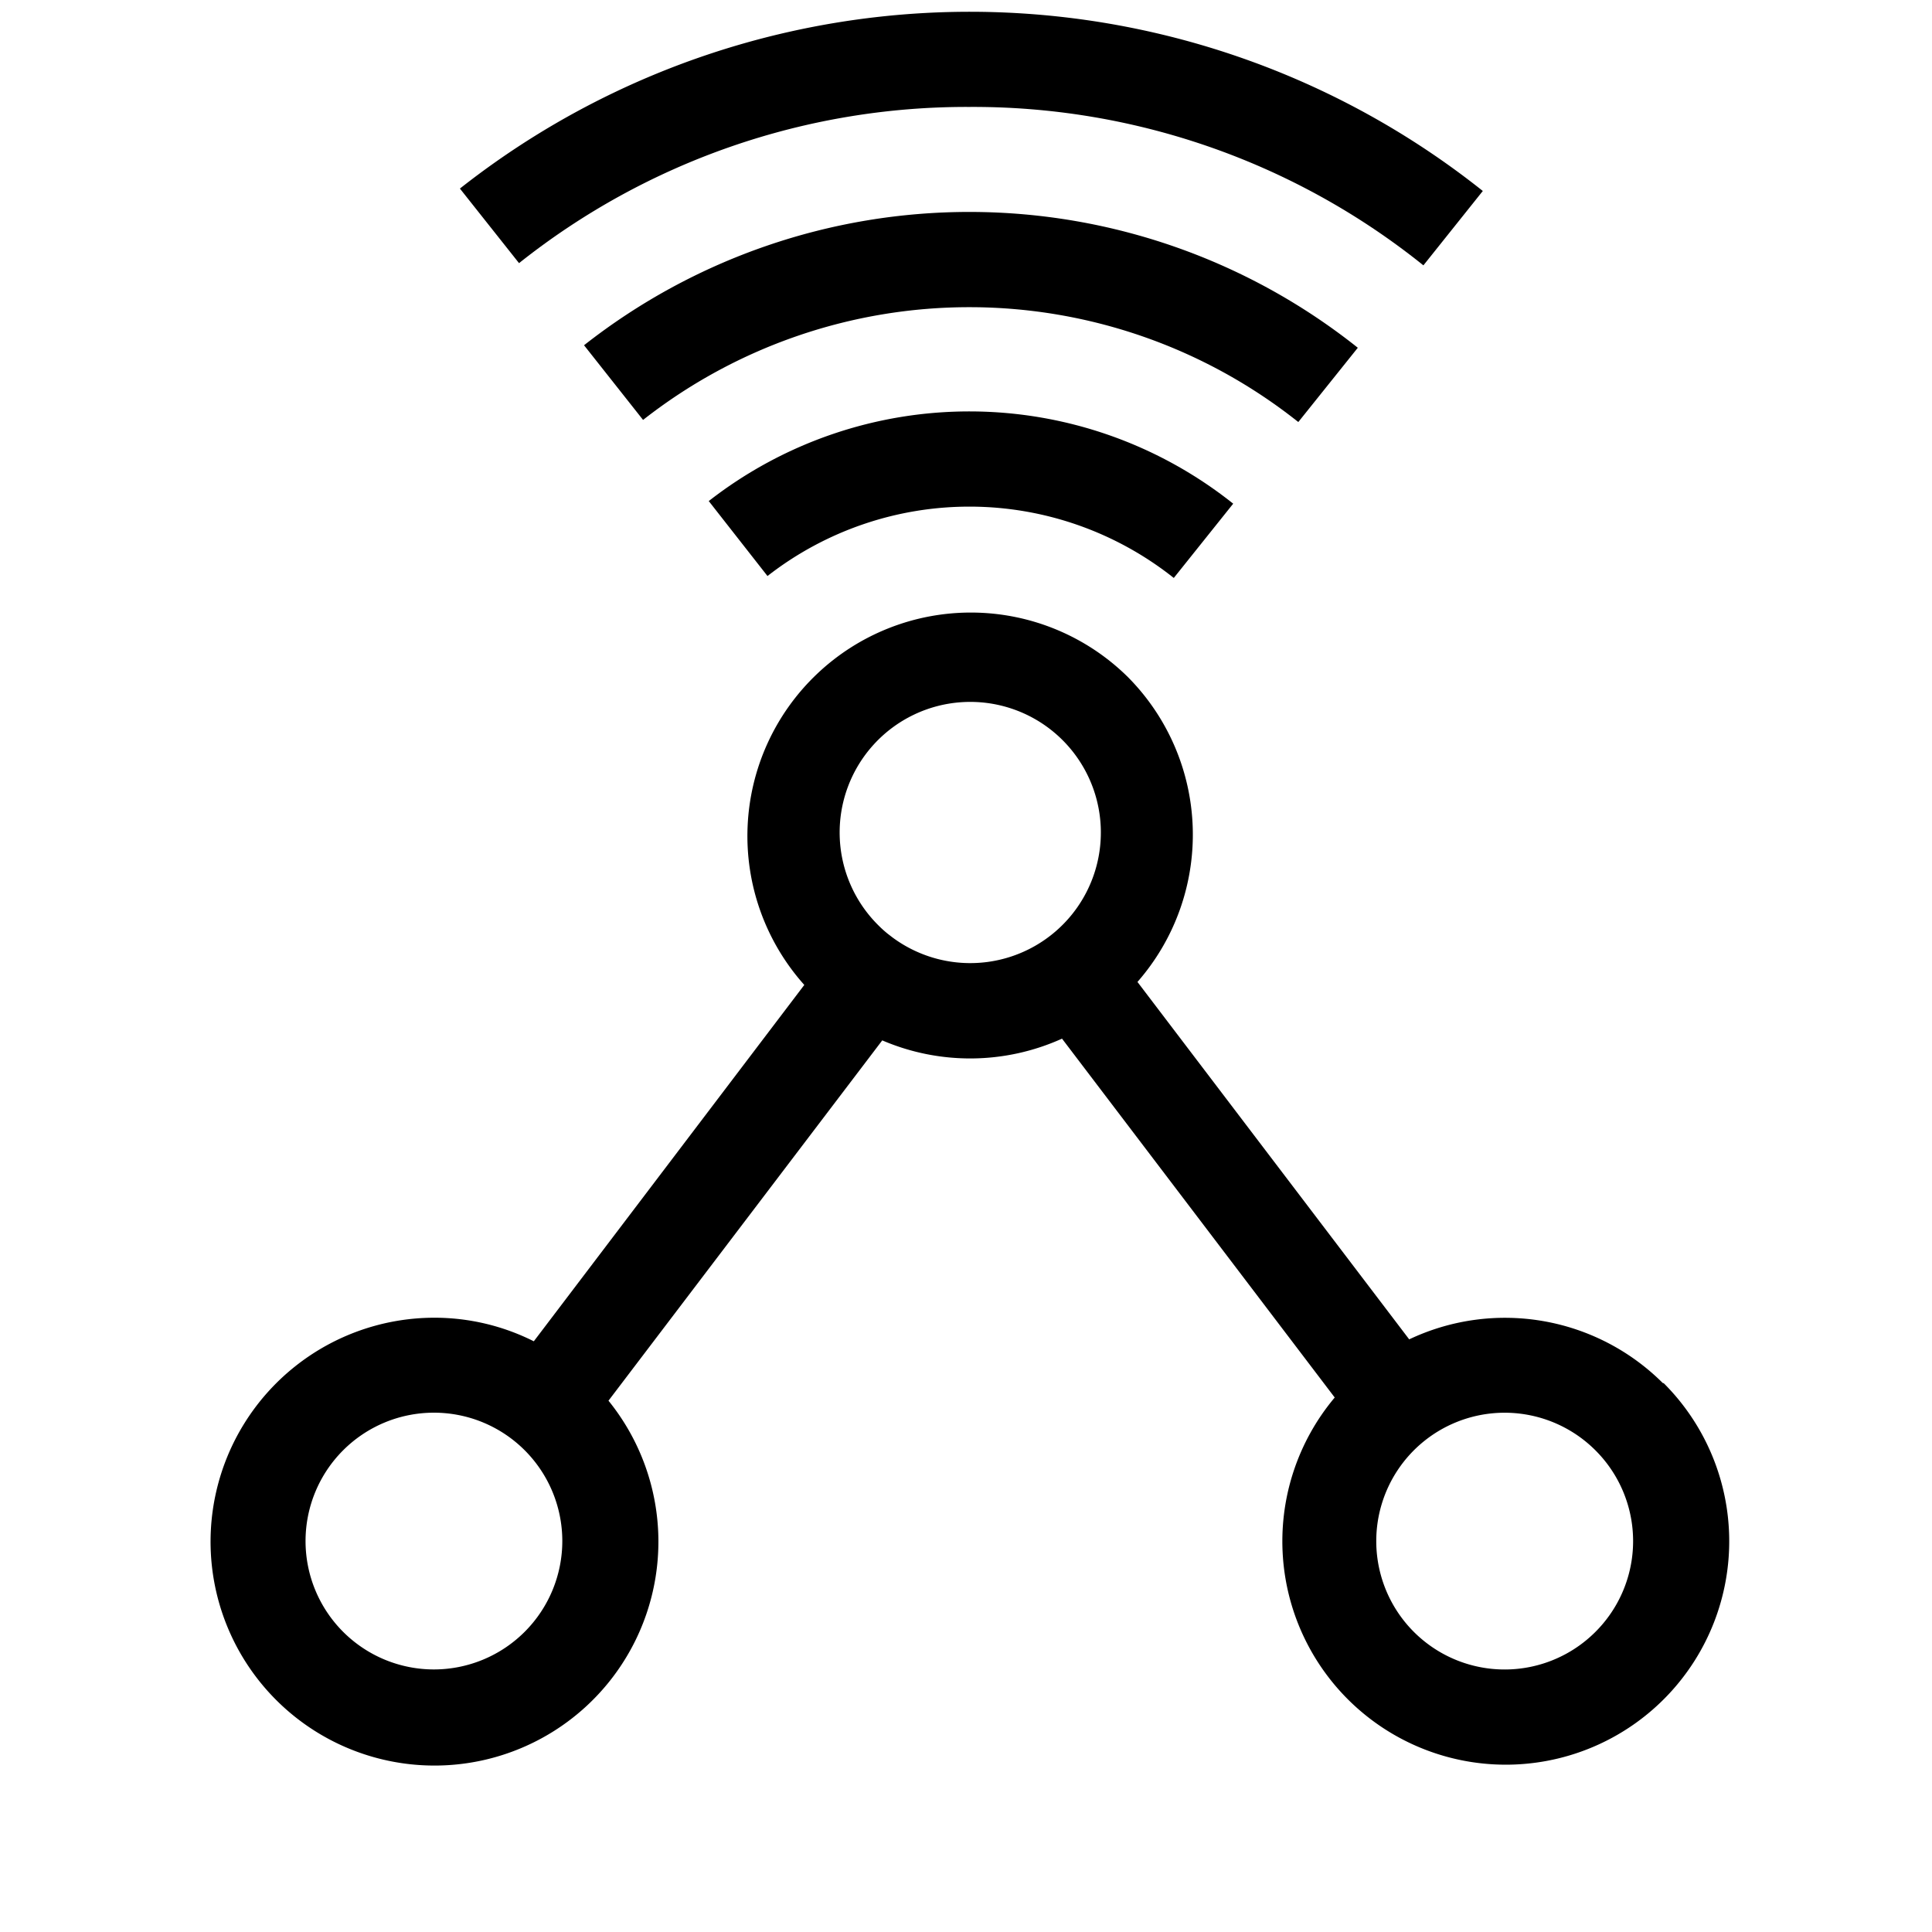 <svg xmlns="http://www.w3.org/2000/svg" viewBox="0 0 200 200"><title>communication</title><path d="M100.35,11.07a74.4,74.4,0,0,1,47,16.4l6.15-7.7a85.28,85.28,0,0,0-105.89-.25l6.12,7.72A74.41,74.41,0,0,1,100.35,11.07Z"/><path d="M140.56,36a64.54,64.54,0,0,0-80.1-.26l6.11,7.73a54.71,54.71,0,0,1,67.83.22Z"/><path d="M73.37,51.87l6.08,7.76a34,34,0,0,1,42.06.2l6.15-7.69a43.84,43.84,0,0,0-54.29-.27Z"/><path d="M172.13,143.17a23.14,23.14,0,0,0-26.25-4.52l-28.13-37a23.15,23.15,0,0,0-1-31.57h0a23.13,23.13,0,0,0-33.49,31.88l-28,36.89a22.89,22.89,0,0,0-10.27-2.44,23.18,23.18,0,1,0,18,8.59l28.34-37.3a23.08,23.08,0,0,0,18.61-.18l28.23,37.15a23.13,23.13,0,1,0,34.06-1.48ZM44.92,172.82a13.29,13.29,0,1,1,13.29-13.29A13.3,13.3,0,0,1,44.92,172.82ZM92.4,97.05l-.52-.4a12.16,12.16,0,0,1-.93-.84,13.52,13.52,0,1,1,1.45,1.24Zm72.76,71.88a13.29,13.29,0,1,1,0-18.79h0a13.27,13.27,0,0,1,0,18.79Z"/></svg>